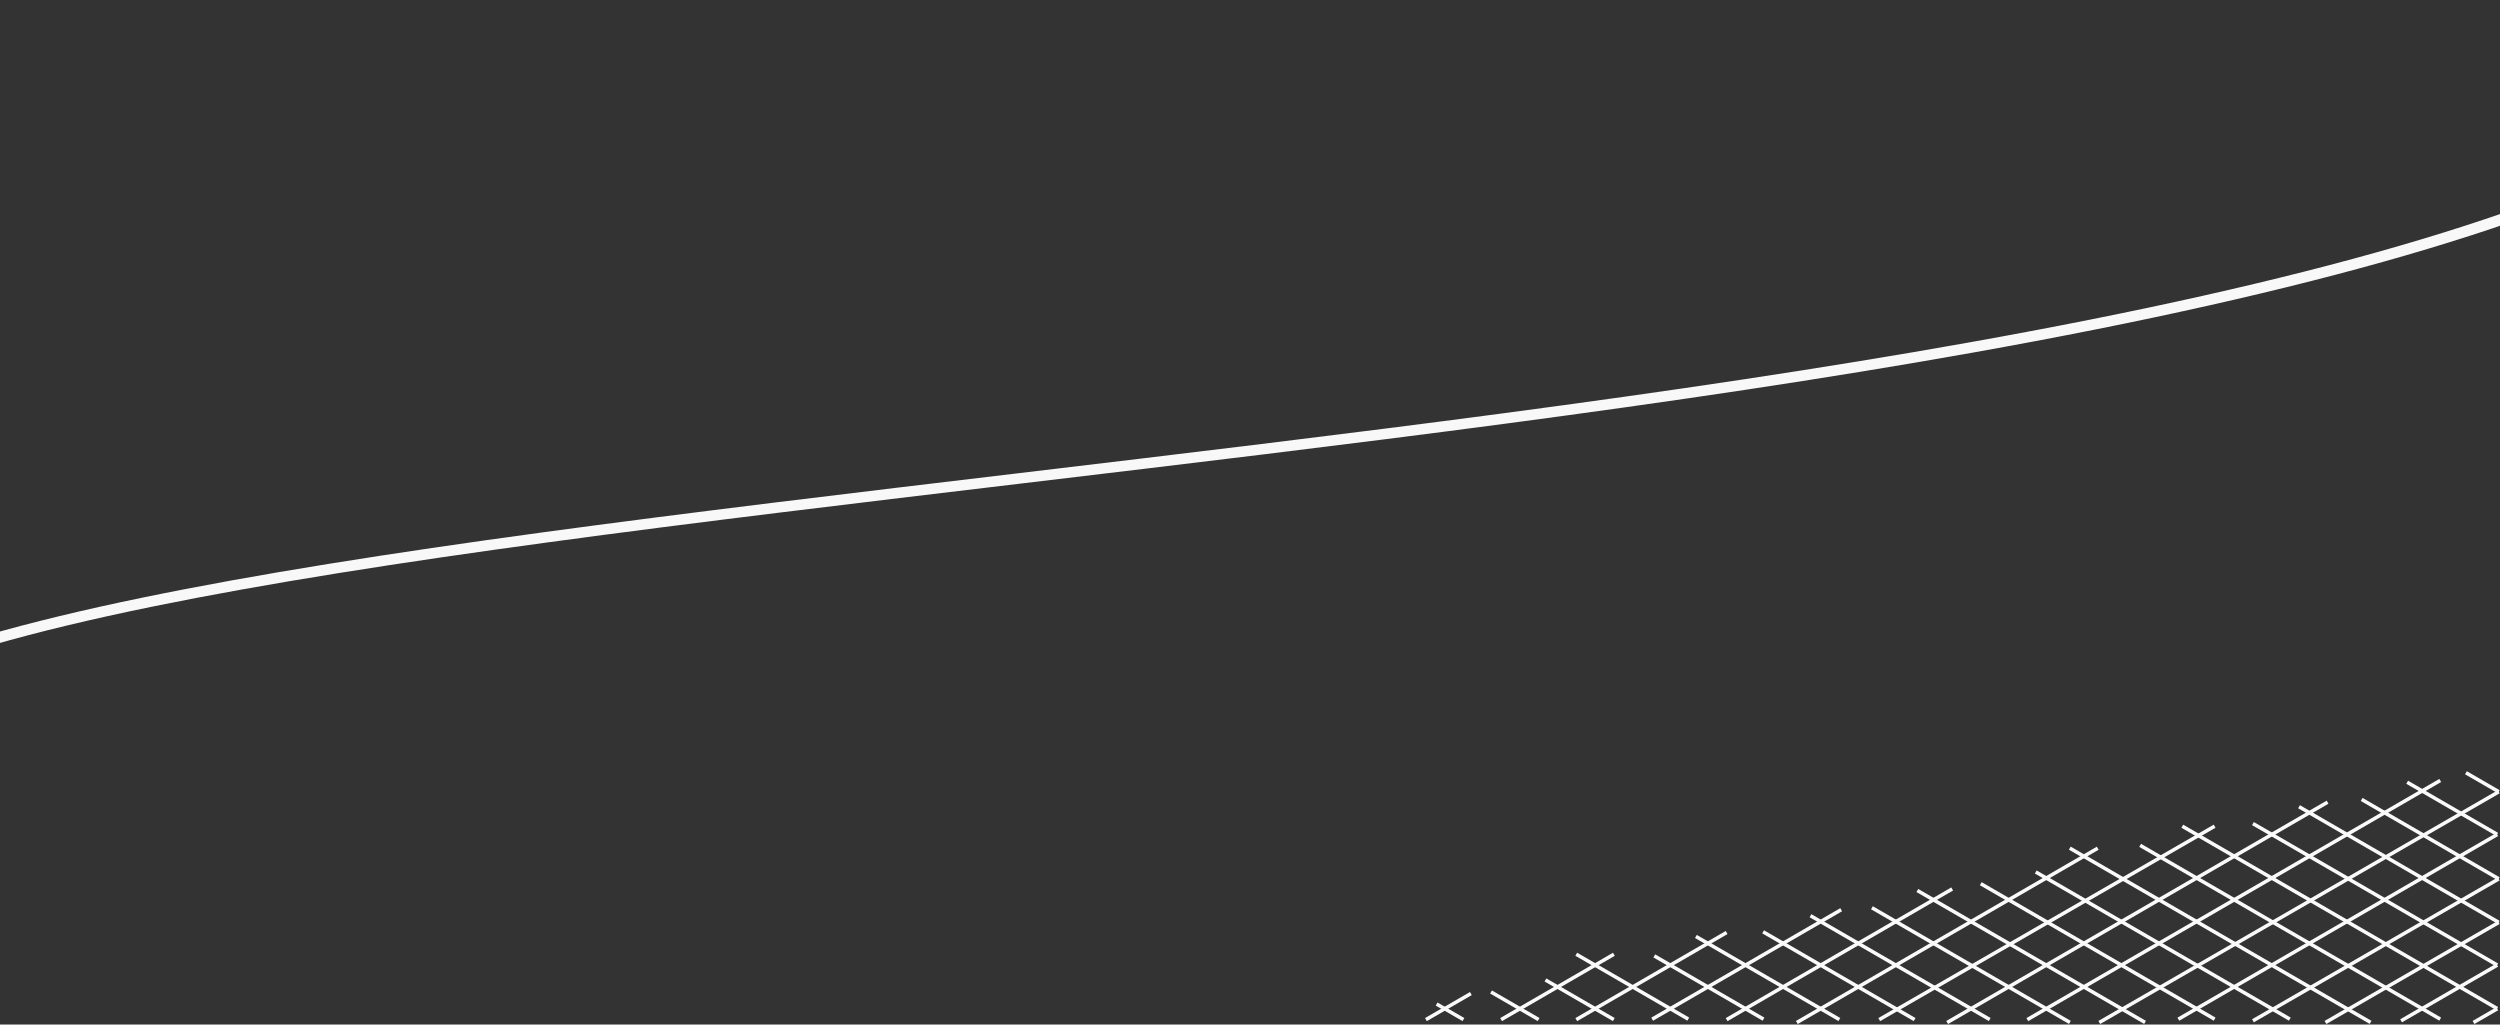 <svg xmlns="http://www.w3.org/2000/svg" xmlns:xlink="http://www.w3.org/1999/xlink" width="2284" height="936" viewBox="0 0 2284 936">
  <rect x="0" y="0" width="2284" height="936" fill="#333333" stroke="none"/>
  <defs>
    <clipPath id="clip-path">
      <rect id="Rectangle_272" data-name="Rectangle 272" width="2284" height="936" transform="translate(2930 2512)" fill="#fff"/>
    </clipPath>
  </defs>
  <g id="Mask_Group_18" data-name="Mask Group 18" transform="translate(-2930 -2512)" clip-path="url(#clip-path)">
    <g id="Group_568" data-name="Group 568">
      <g id="Mask_Group_17" data-name="Mask Group 17" transform="matrix(1, 0.017, -0.017, 1, 1802.363, 3595.423)">
        <path id="Path_224" data-name="Path 224" d="M915.005-381.516l-14.032-.295c6.762-148.805,534.949-220.822,1146.536-304.212,292.591-39.894,595.141-81.145,865.246-134.074,306.411-60.042,519.533-125.815,651.536-201.076l9.015,7.314c-133.539,76.134-348.344,142.515-656.666,202.927-270.661,53.037-573.5,94.328-866.371,134.26C1750-635.73,1466.385-597.06,1257.557-550.606c-111.2,24.737-192.676,49.72-249.1,76.381C947.093-445.215,916.522-414.892,915.005-381.516Z" fill="#f8f8f8"/>
      </g>
      <g id="Group_245" data-name="Group 245" transform="translate(4720.975 3494.017)">
        <rect id="Rectangle_133" data-name="Rectangle 133" width="3.263" height="28.307" transform="matrix(0.501, -0.865, 0.865, 0.501, -479.288, -63.317)" fill="#fafafa"/>
        <rect id="Rectangle_134" data-name="Rectangle 134" width="3.263" height="50.241" transform="matrix(0.501, -0.865, 0.865, 0.501, -429.575, -74.312)" fill="#fafafa"/>
        <rect id="Rectangle_135" data-name="Rectangle 135" width="3.263" height="72.176" transform="matrix(0.501, -0.865, 0.865, 0.501, -379.862, -85.306)" fill="#fafafa"/>
        <rect id="Rectangle_136" data-name="Rectangle 136" width="3.263" height="118.313" transform="matrix(0.501, -0.865, 0.865, 0.501, -351.721, -108.797)" fill="#fafafa"/>
        <rect id="Rectangle_137" data-name="Rectangle 137" width="3.263" height="115.319" transform="translate(-280.438 -107.296) rotate(-59.921)" fill="#fafafa"/>
        <rect id="Rectangle_138" data-name="Rectangle 138" width="3.263" height="151.538" transform="matrix(0.501, -0.865, 0.865, 0.501, -242.428, -125.072)" fill="#fafafa"/>
        <rect id="Rectangle_139" data-name="Rectangle 139" width="3.263" height="159.945" transform="translate(-181.013 -129.286) rotate(-59.921)" fill="#fafafa"/>
        <rect id="Rectangle_140" data-name="Rectangle 140" width="3.263" height="189.319" transform="matrix(0.501, -0.865, 0.865, 0.501, -137.738, -144.011)" fill="#fafafa"/>
        <rect id="Rectangle_141" data-name="Rectangle 141" width="3.263" height="209.06" transform="matrix(0.501, -0.865, 0.865, 0.501, -81.588, -151.275)" fill="#fafafa"/>
        <rect id="Rectangle_142" data-name="Rectangle 142" width="3.263" height="240.521" transform="matrix(0.501, -0.865, 0.865, 0.501, -40.121, -167.048)" fill="#fafafa"/>
        <rect id="Rectangle_143" data-name="Rectangle 143" width="3.263" height="246.919" transform="translate(17.835 -173.264) rotate(-59.921)" fill="#fafafa"/>
        <rect id="Rectangle_144" data-name="Rectangle 144" width="3.263" height="268.259" transform="translate(68.063 -183.962) rotate(-59.921)" fill="#fafafa"/>
        <rect id="Rectangle_145" data-name="Rectangle 145" width="3.263" height="317.69" transform="matrix(0.501, -0.865, 0.865, 0.501, 99.178, -205.729)" fill="#fafafa"/>
        <rect id="Rectangle_146" data-name="Rectangle 146" width="3.263" height="316.773" transform="translate(163.466 -208.281) rotate(-59.921)" fill="#fafafa"/>
        <rect id="Rectangle_147" data-name="Rectangle 147" width="3.263" height="332.581" transform="matrix(0.501, -0.865, 0.865, 0.501, 201.952, -225.78)" fill="#fafafa"/>
        <rect id="Rectangle_148" data-name="Rectangle 148" width="3.263" height="257.897" transform="translate(266.511 -228.174) rotate(-59.921)" fill="#fafafa"/>
        <rect id="Rectangle_149" data-name="Rectangle 149" width="3.263" height="210.89" transform="matrix(0.501, -0.865, 0.865, 0.501, 308.595, -243.588)" fill="#fafafa"/>
        <rect id="Rectangle_150" data-name="Rectangle 150" width="3.263" height="144.753" transform="translate(365.824 -250.23) rotate(-59.921)" fill="#fafafa"/>
        <rect id="Rectangle_151" data-name="Rectangle 151" width="3.263" height="95.084" transform="matrix(0.501, -0.865, 0.865, 0.501, 407.393, -265.941)" fill="#fafafa"/>
        <rect id="Rectangle_152" data-name="Rectangle 152" width="3.263" height="34.655" transform="translate(461.089 -274.627) rotate(-59.921)" fill="#fafafa"/>
        <rect id="Rectangle_153" data-name="Rectangle 153" width="25.111" height="3.263" transform="translate(468 -49.304) rotate(-30.071)" fill="#fafafa"/>
        <rect id="Rectangle_154" data-name="Rectangle 154" width="101.505" height="3.263" transform="translate(401.84 -50.826) rotate(-30.079)" fill="#fafafa"/>
        <rect id="Rectangle_155" data-name="Rectangle 155" width="182.809" height="3.263" transform="matrix(0.866, -0.5, 0.5, 0.866, 332.754, -49.307)" fill="#fafafa"/>
        <rect id="Rectangle_156" data-name="Rectangle 156" width="259.305" height="3.263" transform="matrix(0.866, -0.5, 0.5, 0.866, 266.506, -50.849)" fill="#fafafa"/>
        <rect id="Rectangle_157" data-name="Rectangle 157" width="336.703" height="3.263" transform="translate(198.339 -52.29) rotate(-30.079)" fill="#fafafa"/>
        <rect id="Rectangle_158" data-name="Rectangle 158" width="421.455" height="3.262" transform="translate(126.118 -49.301) rotate(-30.009)" fill="#fafafa"/>
        <rect id="Rectangle_159" data-name="Rectangle 159" width="435.954" height="3.263" transform="translate(60.361 -51.898) rotate(-30.079)" fill="#fafafa"/>
        <rect id="Rectangle_160" data-name="Rectangle 160" width="401.632" height="3.263" transform="translate(-12.856 -49.27) rotate(-30.079)" fill="#fafafa"/>
        <rect id="Rectangle_161" data-name="Rectangle 161" width="353.717" height="3.263" transform="translate(-74.933 -51.92) rotate(-29.97)" fill="#fafafa"/>
        <rect id="Rectangle_162" data-name="Rectangle 162" width="317.688" height="3.263" transform="translate(-150.215 -49.276) rotate(-30.079)" fill="#fafafa"/>
        <rect id="Rectangle_163" data-name="Rectangle 163" width="238.161" height="3.263" transform="translate(-214.354 -51.913) rotate(-30.079)" fill="#fafafa"/>
        <rect id="Rectangle_164" data-name="Rectangle 164" width="199.574" height="3.263" transform="translate(-282.379 -52.297) rotate(-30.079)" fill="#fafafa"/>
        <rect id="Rectangle_165" data-name="Rectangle 165" width="158.741" height="3.263" transform="translate(-351.715 -51.918) rotate(-30.079)" fill="#fafafa"/>
        <rect id="Rectangle_166" data-name="Rectangle 166" width="119.08" height="3.263" transform="translate(-420.394 -51.923) rotate(-30.079)" fill="#fafafa"/>
        <rect id="Rectangle_167" data-name="Rectangle 167" width="47.452" height="3.263" transform="translate(-489.073 -51.928) rotate(-30.079)" fill="#fafafa"/>
      </g>
    </g>
  </g>
</svg>
